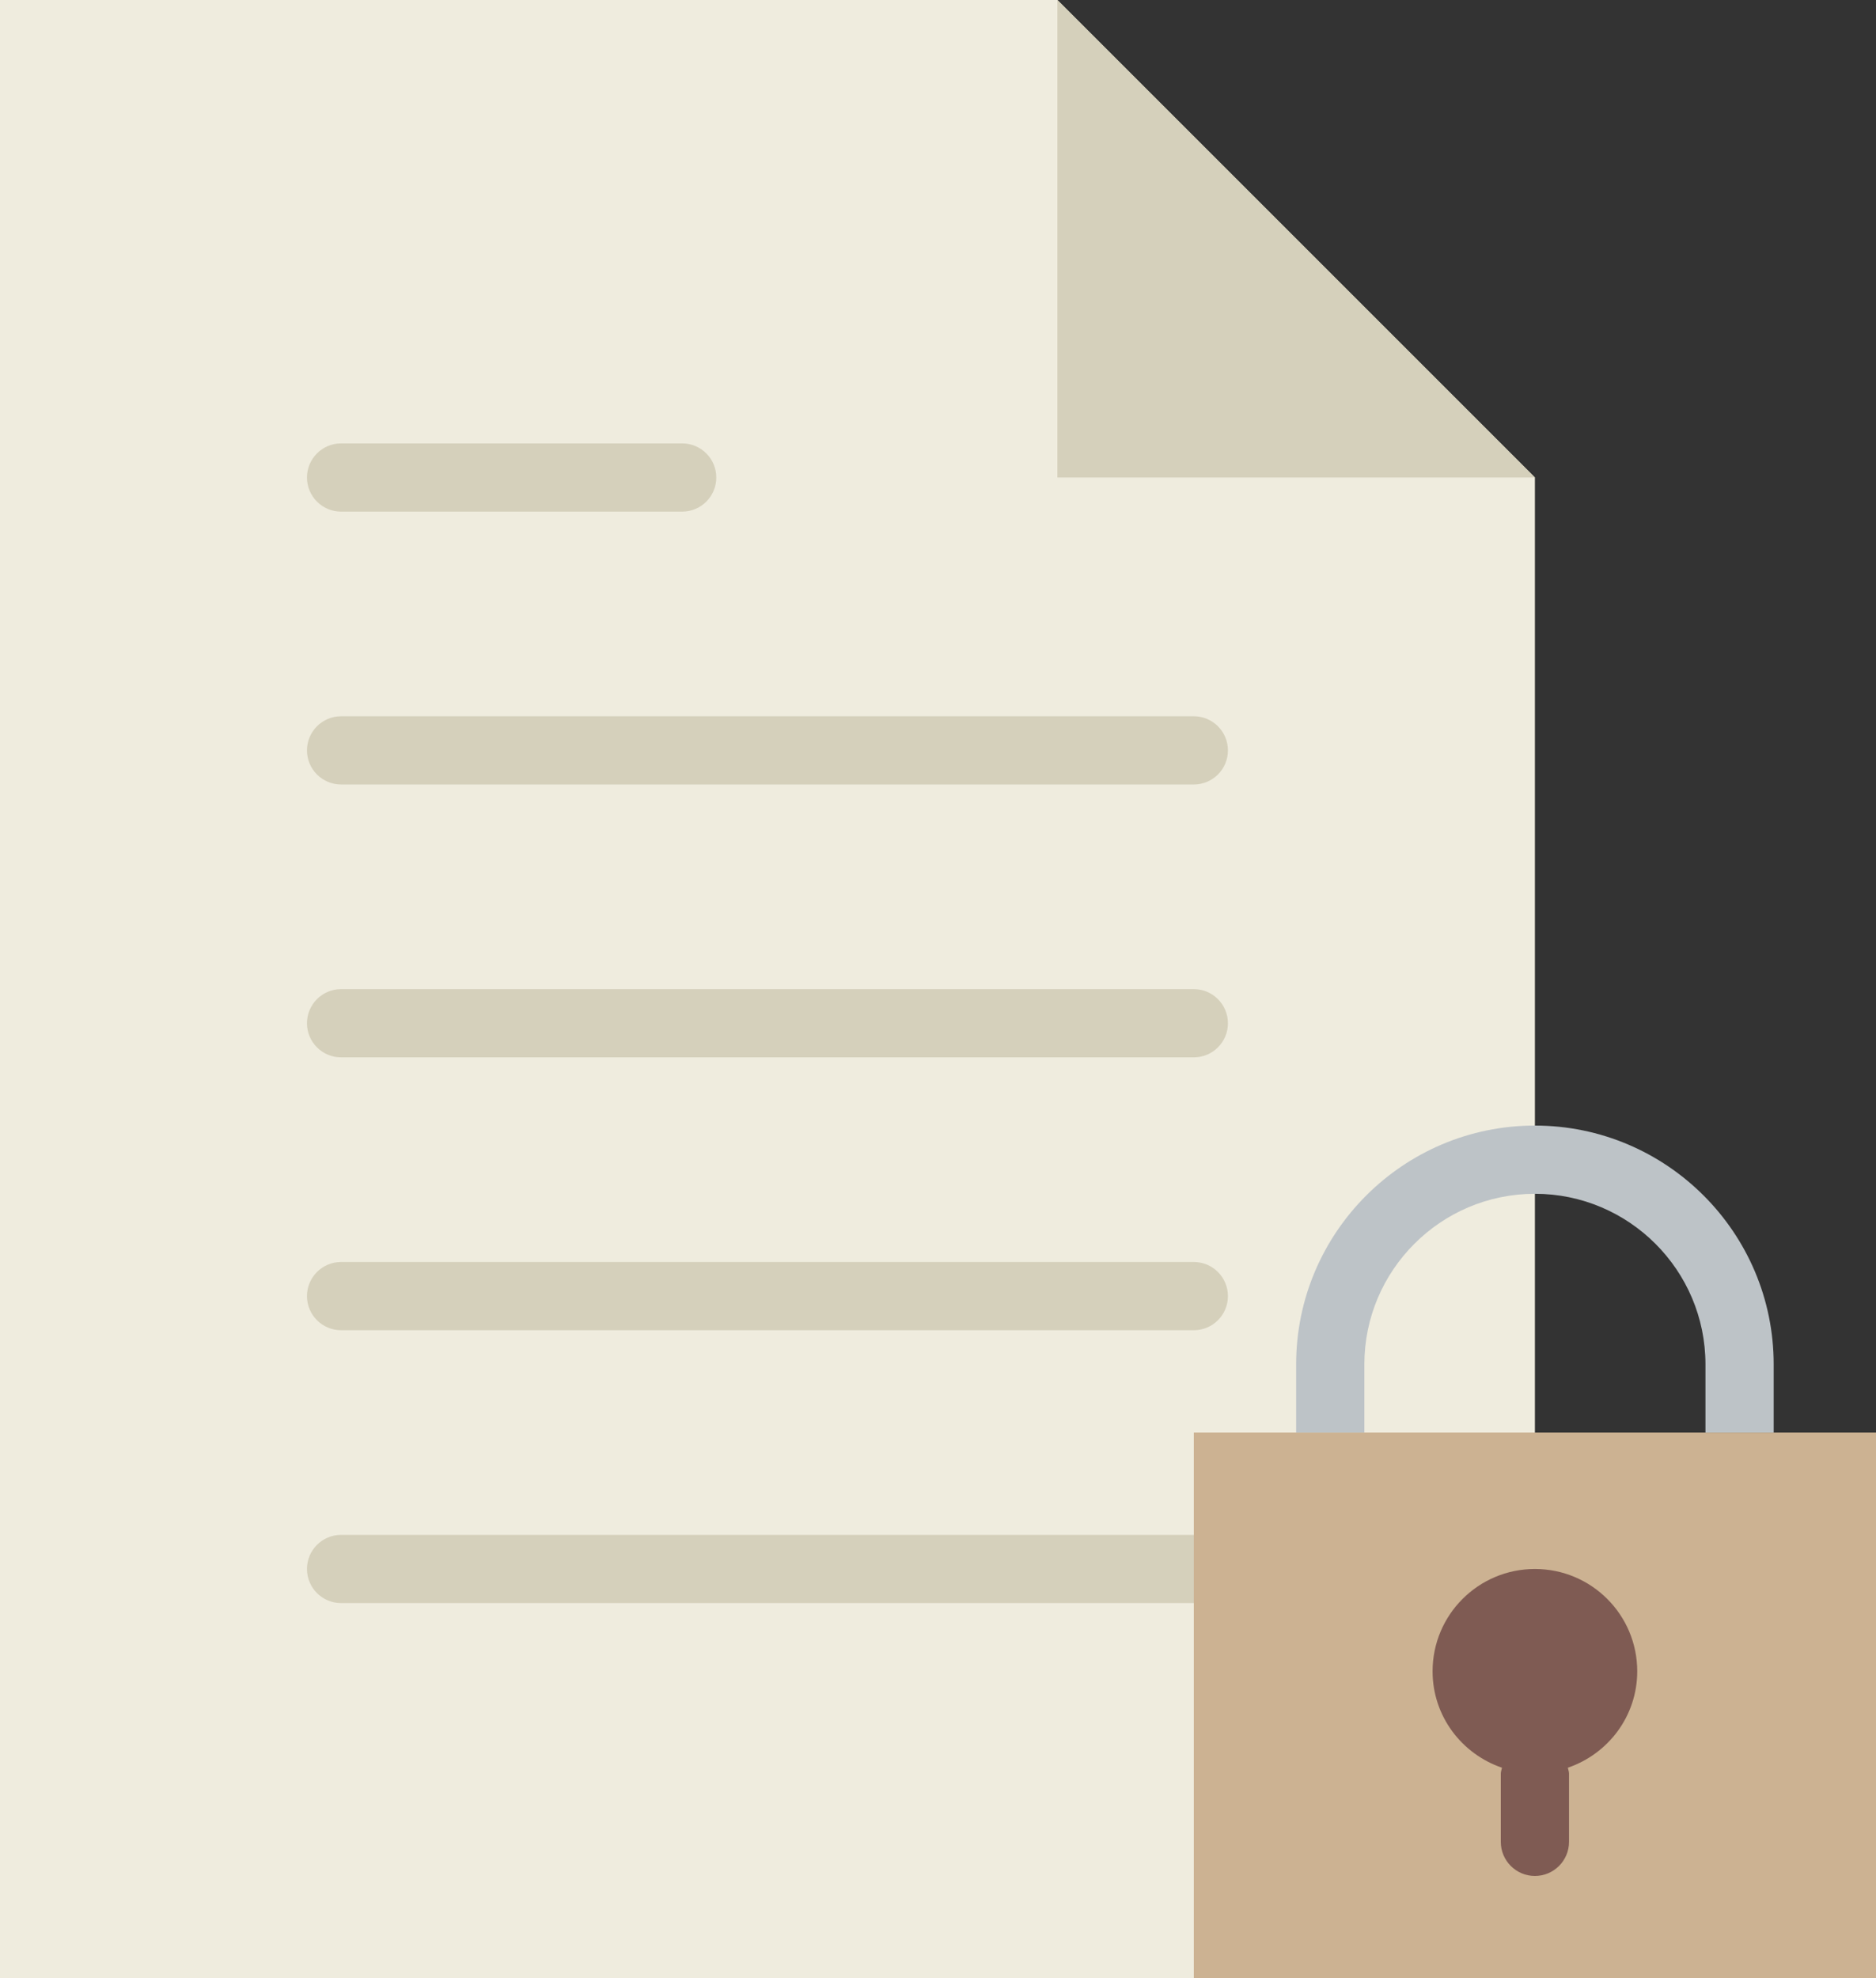 <?xml version="1.0" encoding="UTF-8" standalone="no"?>
<svg width="55px" height="58px" viewBox="0 0 55 58" version="1.1" xmlns="http://www.w3.org/2000/svg" xmlns:xlink="http://www.w3.org/1999/xlink" xmlns:sketch="http://www.bohemiancoding.com/sketch/ns">
    <rect x="0" y="0" width="55" height="58" fill="#333333" stroke="none"/>
    <!-- Generator: Sketch 3.2.2 (9983) - http://www.bohemiancoding.com/sketch -->
    <title>549 - Lock File (Flat)</title>
    <desc>Created with Sketch.</desc>
    <defs></defs>
    <g id="Page-1" stroke="none" stroke-width="1" fill="none" fill-rule="evenodd" sketch:type="MSPage">
        <g id="549---Lock-File-(Flat)" sketch:type="MSLayerGroup">
            <path d="M45,14 L31,0 L0,0 L0,58 L45,58 L45,14" id="Fill-1648" fill="#EFECDE" sketch:type="MSShapeGroup"></path>
            <path d="M10,23 L35,23 C35.552,23 36,22.553 36,22 C36,21.448 35.552,21 35,21 L10,21 C9.448,21 9,21.448 9,22 C9,22.553 9.448,23 10,23" id="Fill-1649" fill="#D5D0BB" sketch:type="MSShapeGroup"></path>
            <path d="M10,15 L20,15 C20.552,15 21,14.553 21,14 C21,13.448 20.552,13 20,13 L10,13 C9.448,13 9,13.448 9,14 C9,14.553 9.448,15 10,15" id="Fill-1650" fill="#D5D0BB" sketch:type="MSShapeGroup"></path>
            <path d="M35,29 L10,29 C9.448,29 9,29.448 9,30 C9,30.553 9.448,31 10,31 L35,31 C35.552,31 36,30.553 36,30 C36,29.448 35.552,29 35,29" id="Fill-1651" fill="#D5D0BB" sketch:type="MSShapeGroup"></path>
            <path d="M35,37 L10,37 C9.448,37 9,37.448 9,38 C9,38.553 9.448,39 10,39 L35,39 C35.552,39 36,38.553 36,38 C36,37.448 35.552,37 35,37" id="Fill-1652" fill="#D5D0BB" sketch:type="MSShapeGroup"></path>
            <path d="M35,45 L10,45 C9.448,45 9,45.448 9,46 C9,46.553 9.448,47 10,47 L35,47 C35.552,47 36,46.553 36,46 C36,45.448 35.552,45 35,45" id="Fill-1653" fill="#D5D0BB" sketch:type="MSShapeGroup"></path>
            <path d="M31,0 L31,14 L45,14 L31,0" id="Fill-1654" fill="#D5D0BB" sketch:type="MSShapeGroup"></path>
            <path d="M35,42 L55,42 L55,58 L35,58 L35,42 Z" id="Fill-1833" fill="#CCB292" sketch:type="MSShapeGroup"></path>
            <path d="M48,49 C48,47.343 46.657,46 45,46 C43.343,46 42,47.343 42,49 C42,50.317 42.854,51.424 44.035,51.827 C44.024,51.886 44,51.939 44,52 L44,54 C44,54.552 44.448,55 45,55 C45.552,55 46,54.552 46,54 L46,52 C46,51.939 45.976,51.886 45.965,51.827 C47.146,51.424 48,50.317 48,49" id="Fill-1834" fill="#7F5B53" sketch:type="MSShapeGroup"></path>
            <path d="M40,40 C40,37.243 42.243,35 45,35 C47.757,35 50,37.243 50,40 L50,42 L52,42 L52,40 C52,36.14 48.86,33 45,33 C41.14,33 38,36.14 38,40 L38,42 L40,42 L40,40" id="Fill-1835" fill="#BDC3C7" sketch:type="MSShapeGroup"></path>
        </g>
    </g>
</svg>
